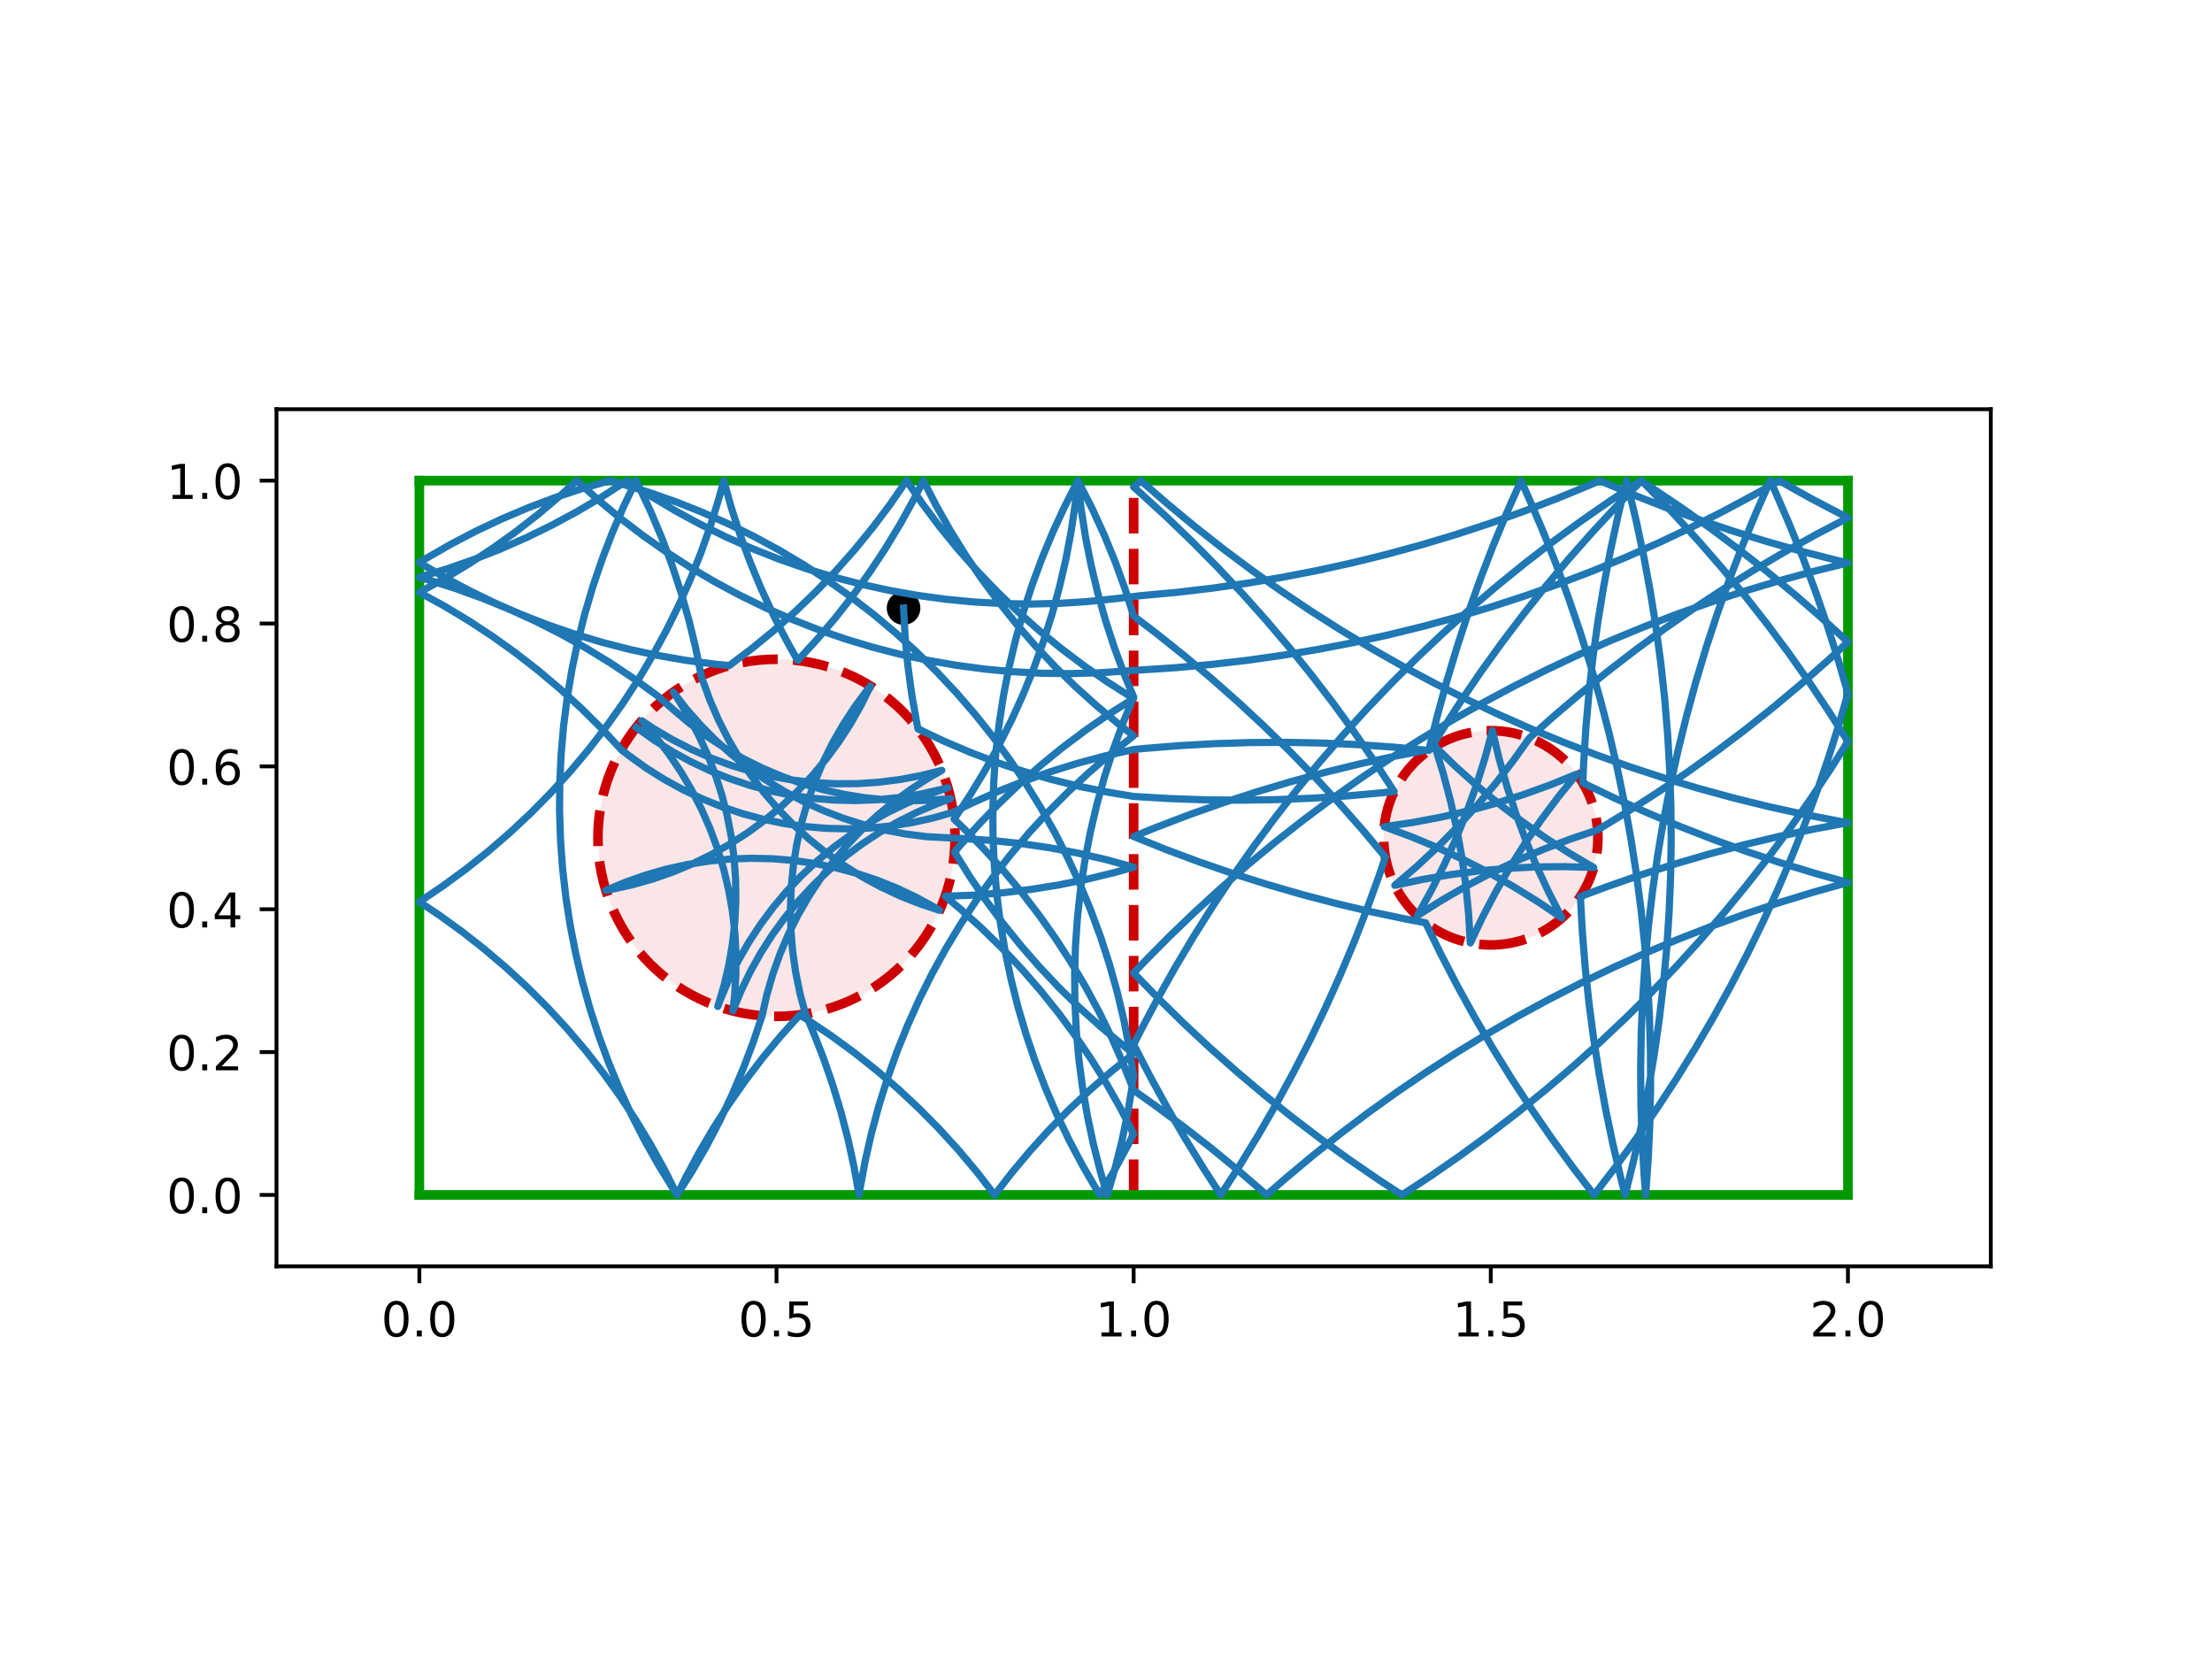 <?xml version="1.0" encoding="utf-8" standalone="no"?>
<!DOCTYPE svg PUBLIC "-//W3C//DTD SVG 1.1//EN"
  "http://www.w3.org/Graphics/SVG/1.1/DTD/svg11.dtd">
<!-- Created with matplotlib (https://matplotlib.org/) -->
<svg height="345.6pt" version="1.1" viewBox="0 0 460.8 345.6" width="460.8pt" xmlns="http://www.w3.org/2000/svg" xmlns:xlink="http://www.w3.org/1999/xlink">
 <defs>
  <style type="text/css">
*{stroke-linecap:butt;stroke-linejoin:round;}
  </style>
 </defs>
 <g id="figure_1">
  <g id="patch_1">
   <path d="M 0 345.6 
L 460.8 345.6 
L 460.8 0 
L 0 0 
z
" style="fill:#ffffff;"/>
  </g>
  <g id="axes_1">
   <g id="patch_2">
    <path d="M 57.6 263.808 
L 414.72 263.808 
L 414.72 85.248 
L 57.6 85.248 
z
" style="fill:#ffffff;"/>
   </g>
   <g id="PathCollection_1">
    <defs>
     <path d="M 0 3 
C 0.796 3 1.559 2.684 2.121 2.121 
C 2.684 1.559 3 0.796 3 0 
C 3 -0.796 2.684 -1.559 2.121 -2.121 
C 1.559 -2.684 0.796 -3 0 -3 
C -0.796 -3 -1.559 -2.684 -2.121 -2.121 
C -2.684 -1.559 -3 -0.796 -3 0 
C -3 0.796 -2.684 1.559 -2.121 2.121 
C -1.559 2.684 -0.796 3 0 3 
z
" id="m51840c5a65" style="stroke:#000000;"/>
    </defs>
    <g clip-path="url(#pd620dbf9ab)">
     <use style="stroke:#000000;" x="188.23" xlink:href="#m51840c5a65" y="126.674"/>
    </g>
   </g>
   <g id="patch_3">
    <path clip-path="url(#pd620dbf9ab)" d="M 161.76 211.728 
C 171.626 211.728 181.088 207.808 188.064 200.832 
C 195.04 193.856 198.96 184.394 198.96 174.528 
C 198.96 164.662 195.04 155.2 188.064 148.224 
C 181.088 141.248 171.626 137.328 161.76 137.328 
C 151.894 137.328 142.432 141.248 135.456 148.224 
C 128.48 155.2 124.56 164.662 124.56 174.528 
C 124.56 184.394 128.48 193.856 135.456 200.832 
C 142.432 207.808 151.894 211.728 161.76 211.728 
z
" style="fill:#cc0000;fill-opacity:0.1;stroke:#cc0000;stroke-dasharray:7.4,3.2;stroke-dashoffset:0;stroke-linejoin:miter;stroke-width:2;"/>
   </g>
   <g id="patch_4">
    <path clip-path="url(#pd620dbf9ab)" d="M 310.56 196.848 
C 316.479 196.848 322.157 194.496 326.343 190.311 
C 330.528 186.125 332.88 180.447 332.88 174.528 
C 332.88 168.609 330.528 162.931 326.343 158.745 
C 322.157 154.56 316.479 152.208 310.56 152.208 
C 304.641 152.208 298.963 154.56 294.777 158.745 
C 290.592 162.931 288.24 168.609 288.24 174.528 
C 288.24 180.447 290.592 186.125 294.777 190.311 
C 298.963 194.496 304.641 196.848 310.56 196.848 
z
" style="fill:#cc0000;fill-opacity:0.1;stroke:#cc0000;stroke-dasharray:7.4,3.2;stroke-dashoffset:0;stroke-linejoin:miter;stroke-width:2;"/>
   </g>
   <g id="matplotlib.axis_1">
    <g id="xtick_1">
     <g id="line2d_1">
      <defs>
       <path d="M 0 0 
L 0 3.5 
" id="m1e22c83bcd" style="stroke:#000000;stroke-width:0.8;"/>
      </defs>
      <g>
       <use style="stroke:#000000;stroke-width:0.8;" x="87.36" xlink:href="#m1e22c83bcd" y="263.808"/>
      </g>
     </g>
     <g id="text_1">
      <!-- 0.0 -->
      <defs>
       <path d="M 31.781 66.406 
Q 24.172 66.406 20.328 58.906 
Q 16.5 51.422 16.5 36.375 
Q 16.5 21.391 20.328 13.891 
Q 24.172 6.391 31.781 6.391 
Q 39.453 6.391 43.281 13.891 
Q 47.125 21.391 47.125 36.375 
Q 47.125 51.422 43.281 58.906 
Q 39.453 66.406 31.781 66.406 
z
M 31.781 74.219 
Q 44.047 74.219 50.516 64.516 
Q 56.984 54.828 56.984 36.375 
Q 56.984 17.969 50.516 8.266 
Q 44.047 -1.422 31.781 -1.422 
Q 19.531 -1.422 13.062 8.266 
Q 6.594 17.969 6.594 36.375 
Q 6.594 54.828 13.062 64.516 
Q 19.531 74.219 31.781 74.219 
z
" id="DejaVuSans-48"/>
       <path d="M 10.688 12.406 
L 21 12.406 
L 21 0 
L 10.688 0 
z
" id="DejaVuSans-46"/>
      </defs>
      <g transform="translate(79.408 278.406)scale(0.1 -0.1)">
       <use xlink:href="#DejaVuSans-48"/>
       <use x="63.623" xlink:href="#DejaVuSans-46"/>
       <use x="95.41" xlink:href="#DejaVuSans-48"/>
      </g>
     </g>
    </g>
    <g id="xtick_2">
     <g id="line2d_2">
      <g>
       <use style="stroke:#000000;stroke-width:0.8;" x="161.76" xlink:href="#m1e22c83bcd" y="263.808"/>
      </g>
     </g>
     <g id="text_2">
      <!-- 0.5 -->
      <defs>
       <path d="M 10.797 72.906 
L 49.516 72.906 
L 49.516 64.594 
L 19.828 64.594 
L 19.828 46.734 
Q 21.969 47.469 24.109 47.828 
Q 26.266 48.188 28.422 48.188 
Q 40.625 48.188 47.75 41.5 
Q 54.891 34.812 54.891 23.391 
Q 54.891 11.625 47.562 5.094 
Q 40.234 -1.422 26.906 -1.422 
Q 22.312 -1.422 17.547 -0.641 
Q 12.797 0.141 7.719 1.703 
L 7.719 11.625 
Q 12.109 9.234 16.797 8.062 
Q 21.484 6.891 26.703 6.891 
Q 35.156 6.891 40.078 11.328 
Q 45.016 15.766 45.016 23.391 
Q 45.016 31 40.078 35.438 
Q 35.156 39.891 26.703 39.891 
Q 22.75 39.891 18.812 39.016 
Q 14.891 38.141 10.797 36.281 
z
" id="DejaVuSans-53"/>
      </defs>
      <g transform="translate(153.808 278.406)scale(0.1 -0.1)">
       <use xlink:href="#DejaVuSans-48"/>
       <use x="63.623" xlink:href="#DejaVuSans-46"/>
       <use x="95.41" xlink:href="#DejaVuSans-53"/>
      </g>
     </g>
    </g>
    <g id="xtick_3">
     <g id="line2d_3">
      <g>
       <use style="stroke:#000000;stroke-width:0.8;" x="236.16" xlink:href="#m1e22c83bcd" y="263.808"/>
      </g>
     </g>
     <g id="text_3">
      <!-- 1.0 -->
      <defs>
       <path d="M 12.406 8.297 
L 28.516 8.297 
L 28.516 63.922 
L 10.984 60.406 
L 10.984 69.391 
L 28.422 72.906 
L 38.281 72.906 
L 38.281 8.297 
L 54.391 8.297 
L 54.391 0 
L 12.406 0 
z
" id="DejaVuSans-49"/>
      </defs>
      <g transform="translate(228.208 278.406)scale(0.1 -0.1)">
       <use xlink:href="#DejaVuSans-49"/>
       <use x="63.623" xlink:href="#DejaVuSans-46"/>
       <use x="95.41" xlink:href="#DejaVuSans-48"/>
      </g>
     </g>
    </g>
    <g id="xtick_4">
     <g id="line2d_4">
      <g>
       <use style="stroke:#000000;stroke-width:0.8;" x="310.56" xlink:href="#m1e22c83bcd" y="263.808"/>
      </g>
     </g>
     <g id="text_4">
      <!-- 1.5 -->
      <g transform="translate(302.608 278.406)scale(0.1 -0.1)">
       <use xlink:href="#DejaVuSans-49"/>
       <use x="63.623" xlink:href="#DejaVuSans-46"/>
       <use x="95.41" xlink:href="#DejaVuSans-53"/>
      </g>
     </g>
    </g>
    <g id="xtick_5">
     <g id="line2d_5">
      <g>
       <use style="stroke:#000000;stroke-width:0.8;" x="384.96" xlink:href="#m1e22c83bcd" y="263.808"/>
      </g>
     </g>
     <g id="text_5">
      <!-- 2.0 -->
      <defs>
       <path d="M 19.188 8.297 
L 53.609 8.297 
L 53.609 0 
L 7.328 0 
L 7.328 8.297 
Q 12.938 14.109 22.625 23.891 
Q 32.328 33.688 34.812 36.531 
Q 39.547 41.844 41.422 45.531 
Q 43.312 49.219 43.312 52.781 
Q 43.312 58.594 39.234 62.25 
Q 35.156 65.922 28.609 65.922 
Q 23.969 65.922 18.812 64.312 
Q 13.672 62.703 7.812 59.422 
L 7.812 69.391 
Q 13.766 71.781 18.938 73 
Q 24.125 74.219 28.422 74.219 
Q 39.75 74.219 46.484 68.547 
Q 53.219 62.891 53.219 53.422 
Q 53.219 48.922 51.531 44.891 
Q 49.859 40.875 45.406 35.406 
Q 44.188 33.984 37.641 27.219 
Q 31.109 20.453 19.188 8.297 
z
" id="DejaVuSans-50"/>
      </defs>
      <g transform="translate(377.008 278.406)scale(0.1 -0.1)">
       <use xlink:href="#DejaVuSans-50"/>
       <use x="63.623" xlink:href="#DejaVuSans-46"/>
       <use x="95.41" xlink:href="#DejaVuSans-48"/>
      </g>
     </g>
    </g>
   </g>
   <g id="matplotlib.axis_2">
    <g id="ytick_1">
     <g id="line2d_6">
      <defs>
       <path d="M 0 0 
L -3.5 0 
" id="m313b29ccea" style="stroke:#000000;stroke-width:0.8;"/>
      </defs>
      <g>
       <use style="stroke:#000000;stroke-width:0.8;" x="57.6" xlink:href="#m313b29ccea" y="248.928"/>
      </g>
     </g>
     <g id="text_6">
      <!-- 0.0 -->
      <g transform="translate(34.697 252.727)scale(0.1 -0.1)">
       <use xlink:href="#DejaVuSans-48"/>
       <use x="63.623" xlink:href="#DejaVuSans-46"/>
       <use x="95.41" xlink:href="#DejaVuSans-48"/>
      </g>
     </g>
    </g>
    <g id="ytick_2">
     <g id="line2d_7">
      <g>
       <use style="stroke:#000000;stroke-width:0.8;" x="57.6" xlink:href="#m313b29ccea" y="219.168"/>
      </g>
     </g>
     <g id="text_7">
      <!-- 0.2 -->
      <g transform="translate(34.697 222.967)scale(0.1 -0.1)">
       <use xlink:href="#DejaVuSans-48"/>
       <use x="63.623" xlink:href="#DejaVuSans-46"/>
       <use x="95.41" xlink:href="#DejaVuSans-50"/>
      </g>
     </g>
    </g>
    <g id="ytick_3">
     <g id="line2d_8">
      <g>
       <use style="stroke:#000000;stroke-width:0.8;" x="57.6" xlink:href="#m313b29ccea" y="189.408"/>
      </g>
     </g>
     <g id="text_8">
      <!-- 0.4 -->
      <defs>
       <path d="M 37.797 64.312 
L 12.891 25.391 
L 37.797 25.391 
z
M 35.203 72.906 
L 47.609 72.906 
L 47.609 25.391 
L 58.016 25.391 
L 58.016 17.188 
L 47.609 17.188 
L 47.609 0 
L 37.797 0 
L 37.797 17.188 
L 4.891 17.188 
L 4.891 26.703 
z
" id="DejaVuSans-52"/>
      </defs>
      <g transform="translate(34.697 193.207)scale(0.1 -0.1)">
       <use xlink:href="#DejaVuSans-48"/>
       <use x="63.623" xlink:href="#DejaVuSans-46"/>
       <use x="95.41" xlink:href="#DejaVuSans-52"/>
      </g>
     </g>
    </g>
    <g id="ytick_4">
     <g id="line2d_9">
      <g>
       <use style="stroke:#000000;stroke-width:0.8;" x="57.6" xlink:href="#m313b29ccea" y="159.648"/>
      </g>
     </g>
     <g id="text_9">
      <!-- 0.6 -->
      <defs>
       <path d="M 33.016 40.375 
Q 26.375 40.375 22.484 35.828 
Q 18.609 31.297 18.609 23.391 
Q 18.609 15.531 22.484 10.953 
Q 26.375 6.391 33.016 6.391 
Q 39.656 6.391 43.531 10.953 
Q 47.406 15.531 47.406 23.391 
Q 47.406 31.297 43.531 35.828 
Q 39.656 40.375 33.016 40.375 
z
M 52.594 71.297 
L 52.594 62.312 
Q 48.875 64.062 45.094 64.984 
Q 41.312 65.922 37.594 65.922 
Q 27.828 65.922 22.672 59.328 
Q 17.531 52.734 16.797 39.406 
Q 19.672 43.656 24.016 45.922 
Q 28.375 48.188 33.594 48.188 
Q 44.578 48.188 50.953 41.516 
Q 57.328 34.859 57.328 23.391 
Q 57.328 12.156 50.688 5.359 
Q 44.047 -1.422 33.016 -1.422 
Q 20.359 -1.422 13.672 8.266 
Q 6.984 17.969 6.984 36.375 
Q 6.984 53.656 15.188 63.938 
Q 23.391 74.219 37.203 74.219 
Q 40.922 74.219 44.703 73.484 
Q 48.484 72.75 52.594 71.297 
z
" id="DejaVuSans-54"/>
      </defs>
      <g transform="translate(34.697 163.447)scale(0.1 -0.1)">
       <use xlink:href="#DejaVuSans-48"/>
       <use x="63.623" xlink:href="#DejaVuSans-46"/>
       <use x="95.41" xlink:href="#DejaVuSans-54"/>
      </g>
     </g>
    </g>
    <g id="ytick_5">
     <g id="line2d_10">
      <g>
       <use style="stroke:#000000;stroke-width:0.8;" x="57.6" xlink:href="#m313b29ccea" y="129.888"/>
      </g>
     </g>
     <g id="text_10">
      <!-- 0.8 -->
      <defs>
       <path d="M 31.781 34.625 
Q 24.75 34.625 20.719 30.859 
Q 16.703 27.094 16.703 20.516 
Q 16.703 13.922 20.719 10.156 
Q 24.75 6.391 31.781 6.391 
Q 38.812 6.391 42.859 10.172 
Q 46.922 13.969 46.922 20.516 
Q 46.922 27.094 42.891 30.859 
Q 38.875 34.625 31.781 34.625 
z
M 21.922 38.812 
Q 15.578 40.375 12.031 44.719 
Q 8.5 49.078 8.5 55.328 
Q 8.5 64.062 14.719 69.141 
Q 20.953 74.219 31.781 74.219 
Q 42.672 74.219 48.875 69.141 
Q 55.078 64.062 55.078 55.328 
Q 55.078 49.078 51.531 44.719 
Q 48 40.375 41.703 38.812 
Q 48.828 37.156 52.797 32.312 
Q 56.781 27.484 56.781 20.516 
Q 56.781 9.906 50.312 4.234 
Q 43.844 -1.422 31.781 -1.422 
Q 19.734 -1.422 13.25 4.234 
Q 6.781 9.906 6.781 20.516 
Q 6.781 27.484 10.781 32.312 
Q 14.797 37.156 21.922 38.812 
z
M 18.312 54.391 
Q 18.312 48.734 21.844 45.562 
Q 25.391 42.391 31.781 42.391 
Q 38.141 42.391 41.719 45.562 
Q 45.312 48.734 45.312 54.391 
Q 45.312 60.062 41.719 63.234 
Q 38.141 66.406 31.781 66.406 
Q 25.391 66.406 21.844 63.234 
Q 18.312 60.062 18.312 54.391 
z
" id="DejaVuSans-56"/>
      </defs>
      <g transform="translate(34.697 133.687)scale(0.1 -0.1)">
       <use xlink:href="#DejaVuSans-48"/>
       <use x="63.623" xlink:href="#DejaVuSans-46"/>
       <use x="95.41" xlink:href="#DejaVuSans-56"/>
      </g>
     </g>
    </g>
    <g id="ytick_6">
     <g id="line2d_11">
      <g>
       <use style="stroke:#000000;stroke-width:0.8;" x="57.6" xlink:href="#m313b29ccea" y="100.128"/>
      </g>
     </g>
     <g id="text_11">
      <!-- 1.0 -->
      <g transform="translate(34.697 103.927)scale(0.1 -0.1)">
       <use xlink:href="#DejaVuSans-49"/>
       <use x="63.623" xlink:href="#DejaVuSans-46"/>
       <use x="95.41" xlink:href="#DejaVuSans-48"/>
      </g>
     </g>
    </g>
   </g>
   <g id="line2d_12">
    <path clip-path="url(#pd620dbf9ab)" d="M 236.16 248.928 
L 236.16 100.128 
" style="fill:none;stroke:#cc0000;stroke-dasharray:7.4,3.2;stroke-dashoffset:0;stroke-width:2;"/>
   </g>
   <g id="line2d_13">
    <path clip-path="url(#pd620dbf9ab)" d="M 87.36 248.928 
L 384.96 248.928 
" style="fill:none;stroke:#009900;stroke-linecap:square;stroke-width:2;"/>
   </g>
   <g id="line2d_14">
    <path clip-path="url(#pd620dbf9ab)" d="M 384.96 248.928 
L 384.96 100.128 
" style="fill:none;stroke:#009900;stroke-linecap:square;stroke-width:2;"/>
   </g>
   <g id="line2d_15">
    <path clip-path="url(#pd620dbf9ab)" d="M 384.96 100.128 
L 87.36 100.128 
" style="fill:none;stroke:#009900;stroke-linecap:square;stroke-width:2;"/>
   </g>
   <g id="line2d_16">
    <path clip-path="url(#pd620dbf9ab)" d="M 87.36 100.128 
L 87.36 248.928 
" style="fill:none;stroke:#009900;stroke-linecap:square;stroke-width:2;"/>
   </g>
   <g id="line2d_17">
    <path clip-path="url(#pd620dbf9ab)" d="M 188.23 126.674 
L 188.549 132.618 
L 189.106 138.543 
L 189.899 144.442 
L 190.927 150.304 
L 191.235 151.833 
L 196.613 154.381 
L 202.089 156.713 
L 207.654 158.824 
L 213.298 160.71 
L 219.014 162.37 
L 224.791 163.799 
L 230.621 164.996 
L 236.16 165.911 
L 243.586 166.357 
L 251.022 166.616 
L 258.461 166.69 
L 265.9 166.578 
L 273.334 166.28 
L 280.758 165.796 
L 288.168 165.126 
L 290.431 164.885 
L 286.357 158.659 
L 282.128 152.538 
L 277.748 146.525 
L 273.219 140.622 
L 268.543 134.835 
L 263.725 129.166 
L 258.766 123.62 
L 253.67 118.199 
L 248.44 112.908 
L 243.08 107.749 
L 237.592 102.725 
L 236.16 101.455 
L 237.655 100.128 
L 243.266 105.014 
L 248.996 109.759 
L 254.843 114.359 
L 260.804 118.811 
L 266.874 123.113 
L 273.049 127.262 
L 279.327 131.255 
L 285.702 135.09 
L 292.171 138.765 
L 298.73 142.276 
L 305.375 145.623 
L 312.101 148.802 
L 318.904 151.813 
L 325.781 154.652 
L 332.727 157.318 
L 339.737 159.81 
L 346.807 162.126 
L 353.933 164.265 
L 361.11 166.225 
L 368.334 168.004 
L 375.6 169.603 
L 382.903 171.019 
L 384.96 171.384 
L 377.647 172.749 
L 370.369 174.297 
L 363.133 176.026 
L 355.943 177.935 
L 348.802 180.024 
L 341.716 182.29 
L 334.688 184.733 
L 329.223 186.77 
L 329.636 194.199 
L 330.235 201.614 
L 331.019 209.013 
L 331.987 216.389 
L 333.14 223.739 
L 334.476 231.058 
L 335.994 238.341 
L 337.694 245.584 
L 338.544 248.928 
L 340.328 241.705 
L 341.931 234.44 
L 343.351 227.137 
L 344.589 219.801 
L 345.643 212.436 
L 346.512 205.048 
L 347.197 197.639 
L 347.696 190.216 
L 348.009 182.783 
L 348.137 175.344 
L 348.079 167.905 
L 347.834 160.469 
L 347.404 153.042 
L 346.788 145.627 
L 345.987 138.231 
L 345.002 130.856 
L 343.832 123.509 
L 342.479 116.193 
L 340.944 108.914 
L 339.227 101.675 
L 338.835 100.128 
L 337.08 107.358 
L 335.505 114.629 
L 334.113 121.937 
L 332.904 129.278 
L 331.879 136.647 
L 331.039 144.039 
L 330.383 151.45 
L 329.913 158.875 
L 329.729 163.094 
L 336.441 166.304 
L 343.23 169.346 
L 350.094 172.216 
L 357.027 174.915 
L 364.026 177.439 
L 371.085 179.787 
L 378.201 181.958 
L 384.96 183.842 
L 377.795 185.845 
L 370.682 188.026 
L 363.626 190.384 
L 356.631 192.918 
L 349.701 195.626 
L 342.842 198.507 
L 336.056 201.558 
L 329.349 204.777 
L 322.725 208.163 
L 316.187 211.714 
L 309.74 215.427 
L 303.388 219.301 
L 297.135 223.331 
L 290.984 227.517 
L 284.94 231.855 
L 279.006 236.343 
L 273.187 240.978 
L 267.485 245.757 
L 263.856 248.928 
L 258.232 244.057 
L 252.488 239.329 
L 246.628 234.745 
L 240.655 230.31 
L 236.16 227.121 
L 233.978 221.584 
L 231.577 216.139 
L 228.959 210.793 
L 226.13 205.557 
L 223.094 200.438 
L 219.856 195.445 
L 216.42 190.585 
L 212.793 185.866 
L 208.98 181.296 
L 204.988 176.883 
L 200.822 172.632 
L 198.757 170.646 
L 202.046 165.686 
L 205.134 160.598 
L 208.016 155.391 
L 210.688 150.073 
L 213.144 144.652 
L 215.383 139.137 
L 217.398 133.537 
L 219.188 127.861 
L 220.75 122.118 
L 222.081 116.317 
L 223.179 110.468 
L 224.042 104.579 
L 224.536 100.128 
L 225.221 106.04 
L 226.142 111.92 
L 227.298 117.758 
L 228.686 123.546 
L 230.305 129.273 
L 232.151 134.931 
L 234.222 140.511 
L 236.16 145.193 
L 233.9 150.699 
L 231.862 156.29 
L 230.05 161.959 
L 228.465 167.696 
L 227.111 173.492 
L 225.99 179.337 
L 225.104 185.222 
L 224.454 191.138 
L 224.041 197.075 
L 223.865 203.024 
L 223.928 208.976 
L 224.229 214.92 
L 224.767 220.847 
L 225.541 226.748 
L 226.551 232.613 
L 227.795 238.433 
L 229.27 244.199 
L 230.667 248.928 
L 232.332 243.214 
L 233.768 237.438 
L 234.972 231.61 
L 235.942 225.738 
L 236.16 224.169 
L 235.253 218.287 
L 234.111 212.446 
L 232.737 206.655 
L 231.132 200.924 
L 229.299 195.261 
L 227.242 189.677 
L 224.962 184.179 
L 222.465 178.777 
L 219.754 173.479 
L 216.833 168.293 
L 213.706 163.229 
L 210.38 158.293 
L 206.859 153.495 
L 203.15 148.841 
L 199.257 144.339 
L 195.187 139.997 
L 190.946 135.821 
L 186.542 131.817 
L 181.982 127.993 
L 177.272 124.355 
L 172.42 120.907 
L 167.435 117.657 
L 162.323 114.608 
L 157.094 111.766 
L 151.755 109.136 
L 146.315 106.721 
L 140.783 104.526 
L 135.168 102.554 
L 129.479 100.808 
L 127.015 100.128 
L 121.297 101.776 
L 115.648 103.652 
L 110.079 105.752 
L 104.599 108.073 
L 99.216 110.611 
L 93.939 113.363 
L 88.775 116.323 
L 87.36 117.183 
L 92.49 120.201 
L 97.736 123.011 
L 103.091 125.609 
L 108.545 127.991 
L 114.09 130.153 
L 119.717 132.091 
L 125.417 133.803 
L 131.181 135.286 
L 137 136.536 
L 142.864 137.554 
L 148.764 138.335 
L 151.913 138.655 
L 156.665 135.071 
L 161.269 131.3 
L 165.719 127.348 
L 170.008 123.221 
L 174.127 118.925 
L 178.072 114.469 
L 181.836 109.858 
L 185.412 105.101 
L 188.845 100.128 
L 192.225 105.027 
L 195.798 109.786 
L 199.558 114.399 
L 203.5 118.858 
L 207.618 123.156 
L 211.903 127.286 
L 216.351 131.241 
L 220.953 135.014 
L 225.702 138.601 
L 230.591 141.995 
L 235.612 145.191 
L 236.16 145.523 
L 231.126 148.697 
L 226.222 152.07 
L 221.457 155.637 
L 216.839 159.391 
L 212.375 163.327 
L 208.071 167.438 
L 203.935 171.718 
L 199.974 176.16 
L 198.841 177.498 
L 201.986 182.551 
L 205.329 187.475 
L 208.867 192.261 
L 212.594 196.901 
L 216.503 201.389 
L 220.589 205.717 
L 224.844 209.878 
L 229.263 213.865 
L 233.837 217.673 
L 236.16 219.492 
L 231.511 223.208 
L 227.015 227.107 
L 222.678 231.183 
L 218.507 235.429 
L 214.51 239.838 
L 210.692 244.404 
L 207.2 248.928 
L 203.561 244.219 
L 199.735 239.66 
L 195.731 235.257 
L 191.554 231.017 
L 187.21 226.948 
L 182.707 223.056 
L 178.053 219.348 
L 173.253 215.828 
L 168.317 212.503 
L 166.599 211.412 
L 162.627 215.844 
L 158.835 220.431 
L 155.229 225.166 
L 151.815 230.041 
L 148.6 235.049 
L 145.587 240.182 
L 142.782 245.431 
L 141.059 248.928 
L 138.393 243.607 
L 135.515 238.397 
L 132.432 233.307 
L 129.147 228.344 
L 125.667 223.516 
L 121.996 218.831 
L 118.141 214.297 
L 114.108 209.92 
L 109.903 205.708 
L 105.533 201.668 
L 101.004 197.806 
L 96.325 194.128 
L 91.503 190.64 
L 87.36 187.869 
L 92.296 184.545 
L 97.096 181.025 
L 101.751 177.317 
L 106.254 173.425 
L 110.598 169.357 
L 114.775 165.118 
L 118.78 160.715 
L 122.606 156.156 
L 126.246 151.447 
L 129.695 146.597 
L 132.947 141.612 
L 135.997 136.502 
L 138.841 131.273 
L 141.473 125.935 
L 143.889 120.496 
L 146.086 114.965 
L 148.06 109.35 
L 149.808 103.661 
L 150.77 100.128 
L 152.378 105.858 
L 154.213 111.52 
L 156.273 117.104 
L 158.555 122.6 
L 161.055 128.001 
L 163.769 133.298 
L 166.17 137.59 
L 170.202 133.212 
L 174.055 128.676 
L 177.724 123.99 
L 181.202 119.161 
L 184.485 114.196 
L 187.566 109.104 
L 190.441 103.893 
L 192.354 100.128 
L 195.08 105.418 
L 198.016 110.596 
L 201.156 115.651 
L 204.496 120.577 
L 208.031 125.366 
L 211.754 130.009 
L 215.659 134.5 
L 219.741 138.831 
L 223.993 142.996 
L 228.409 146.986 
L 232.98 150.798 
L 236.16 153.273 
L 231.487 156.959 
L 226.966 160.829 
L 222.602 164.877 
L 218.404 169.096 
L 214.379 173.479 
L 210.531 178.02 
L 206.868 182.711 
L 203.396 187.545 
L 200.12 192.513 
L 197.045 197.609 
L 194.177 202.824 
L 191.519 208.149 
L 189.077 213.577 
L 186.853 219.097 
L 184.852 224.702 
L 183.077 230.383 
L 181.53 236.13 
L 180.214 241.934 
L 179.132 247.787 
L 178.949 248.928 
L 177.912 243.067 
L 176.641 237.253 
L 175.139 231.494 
L 173.408 225.8 
L 171.45 220.179 
L 169.27 214.642 
L 167.798 211.235 
L 166.644 206.923 
L 165.751 202.55 
L 165.121 198.131 
L 164.757 193.683 
L 164.661 189.221 
L 164.833 184.761 
L 165.271 180.319 
L 165.975 175.911 
L 166.943 171.554 
L 168.169 167.263 
L 169.651 163.053 
L 171.383 158.939 
L 173.358 154.936 
L 175.57 151.06 
L 178.01 147.322 
L 180.67 143.738 
L 181.342 142.899 
L 179.377 146.907 
L 177.176 150.789 
L 174.745 154.533 
L 172.095 158.124 
L 169.234 161.55 
L 166.172 164.798 
L 162.921 167.856 
L 159.493 170.714 
L 155.9 173.361 
L 152.154 175.789 
L 148.269 177.987 
L 144.26 179.948 
L 140.14 181.665 
L 135.925 183.132 
L 131.629 184.344 
L 127.269 185.296 
L 126.211 185.486 
L 130.326 183.758 
L 134.537 182.28 
L 138.83 181.057 
L 143.188 180.094 
L 147.596 179.394 
L 152.038 178.959 
L 156.498 178.792 
L 160.961 178.892 
L 165.409 179.26 
L 169.827 179.894 
L 174.199 180.791 
L 178.51 181.949 
L 182.743 183.364 
L 186.884 185.029 
L 190.917 186.941 
L 194.829 189.09 
L 195.751 189.642 
L 191.514 188.239 
L 187.369 186.584 
L 183.331 184.683 
L 179.413 182.544 
L 175.632 180.173 
L 171.999 177.58 
L 168.528 174.774 
L 165.231 171.765 
L 162.121 168.564 
L 159.209 165.182 
L 156.505 161.631 
L 154.018 157.924 
L 151.758 154.075 
L 149.733 150.098 
L 147.95 146.006 
L 146.416 141.815 
L 146.084 140.792 
L 144.914 134.957 
L 143.511 129.173 
L 141.878 123.45 
L 140.018 117.796 
L 137.932 112.222 
L 135.626 106.735 
L 133.102 101.345 
L 132.495 100.128 
L 129.922 105.495 
L 127.566 110.96 
L 125.43 116.515 
L 123.518 122.151 
L 121.832 127.859 
L 120.377 133.63 
L 119.153 139.454 
L 118.163 145.323 
L 117.409 151.227 
L 116.891 157.156 
L 116.611 163.101 
L 116.569 169.052 
L 116.765 175.001 
L 117.198 180.936 
L 117.869 186.85 
L 118.776 192.732 
L 119.917 198.573 
L 121.29 204.364 
L 122.895 210.096 
L 124.727 215.758 
L 126.784 221.343 
L 129.063 226.841 
L 131.559 232.244 
L 134.27 237.542 
L 137.191 242.728 
L 140.316 247.793 
L 141.056 248.928 
L 144.228 243.892 
L 147.195 238.733 
L 149.954 233.459 
L 152.5 228.08 
L 154.829 222.603 
L 156.937 217.037 
L 158.753 211.606 
L 159.737 207.253 
L 160.98 202.966 
L 162.478 198.761 
L 164.225 194.654 
L 166.216 190.659 
L 168.442 186.791 
L 170.896 183.063 
L 173.57 179.489 
L 176.453 176.082 
L 179.535 172.853 
L 182.805 169.816 
L 186.251 166.979 
L 189.861 164.355 
L 193.623 161.952 
L 196.205 160.478 
L 191.876 161.565 
L 187.489 162.39 
L 183.061 162.951 
L 178.608 163.245 
L 174.145 163.272 
L 169.688 163.031 
L 165.253 162.523 
L 160.857 161.75 
L 156.516 160.715 
L 152.244 159.422 
L 148.057 157.875 
L 143.971 156.079 
L 140 154.042 
L 136.158 151.77 
L 133.678 150.131 
L 136.601 153.503 
L 139.317 157.045 
L 141.816 160.743 
L 144.088 164.585 
L 146.126 168.556 
L 147.923 172.642 
L 149.471 176.828 
L 150.765 181.1 
L 151.801 185.441 
L 152.574 189.837 
L 153.083 194.271 
L 153.324 198.728 
L 153.298 203.191 
L 153.005 207.645 
L 152.661 210.598 
L 154.352 206.467 
L 156.287 202.445 
L 158.459 198.546 
L 160.862 194.785 
L 163.486 191.174 
L 166.321 187.727 
L 169.359 184.457 
L 172.586 181.374 
L 175.993 178.491 
L 179.567 175.817 
L 183.294 173.362 
L 187.162 171.135 
L 191.157 169.144 
L 195.264 167.396 
L 198.054 166.37 
L 193.605 166.725 
L 189.143 166.814 
L 184.683 166.634 
L 180.242 166.188 
L 175.836 165.476 
L 171.48 164.501 
L 167.191 163.267 
L 162.984 161.777 
L 158.873 160.038 
L 154.874 158.056 
L 151.001 155.837 
L 147.268 153.391 
L 143.689 150.724 
L 140.276 147.848 
L 136.919 144.916 
L 132.106 141.415 
L 127.157 138.11 
L 122.08 135.005 
L 116.882 132.105 
L 111.573 129.416 
L 106.16 126.941 
L 100.653 124.685 
L 95.06 122.65 
L 89.39 120.841 
L 87.36 120.254 
L 93.055 118.525 
L 98.677 116.571 
L 104.215 114.393 
L 109.663 111.995 
L 115.01 109.381 
L 120.248 106.556 
L 125.369 103.523 
L 130.601 100.128 
L 135.591 103.373 
L 140.706 106.415 
L 145.939 109.25 
L 151.281 111.874 
L 156.723 114.283 
L 162.258 116.471 
L 167.875 118.437 
L 173.567 120.176 
L 179.324 121.686 
L 185.136 122.965 
L 190.996 124.011 
L 196.892 124.821 
L 202.816 125.395 
L 208.758 125.731 
L 214.708 125.83 
L 220.658 125.691 
L 226.598 125.313 
L 232.518 124.699 
L 237.644 124.088 
L 245.052 123.407 
L 252.442 122.542 
L 259.807 121.492 
L 267.144 120.259 
L 274.448 118.842 
L 281.714 117.244 
L 288.937 115.464 
L 296.114 113.504 
L 303.24 111.366 
L 310.31 109.05 
L 317.32 106.558 
L 324.266 103.891 
L 331.143 101.052 
L 333.28 100.128 
L 340.134 103.021 
L 347.058 105.742 
L 354.049 108.289 
L 361.101 110.66 
L 368.209 112.854 
L 375.371 114.87 
L 382.581 116.706 
L 384.96 117.27 
L 377.736 119.047 
L 370.558 121.004 
L 363.431 123.14 
L 356.36 125.453 
L 349.349 127.943 
L 342.402 130.606 
L 335.525 133.443 
L 328.72 136.451 
L 321.992 139.627 
L 315.346 142.971 
L 308.786 146.48 
L 302.316 150.152 
L 295.939 153.985 
L 289.66 157.976 
L 283.483 162.122 
L 277.411 166.422 
L 271.449 170.872 
L 265.6 175.469 
L 259.868 180.212 
L 254.255 185.096 
L 248.767 190.119 
L 243.406 195.278 
L 238.176 200.569 
L 236.16 202.68 
L 241.338 208.022 
L 246.648 213.233 
L 252.087 218.31 
L 257.651 223.249 
L 263.336 228.048 
L 269.14 232.702 
L 275.058 237.211 
L 281.087 241.57 
L 287.224 245.776 
L 292.046 248.928 
L 298.263 244.841 
L 304.375 240.599 
L 310.38 236.206 
L 316.273 231.665 
L 322.05 226.977 
L 327.708 222.147 
L 333.244 217.177 
L 338.654 212.069 
L 343.935 206.829 
L 349.083 201.457 
L 354.095 195.959 
L 358.968 190.337 
L 363.699 184.596 
L 368.285 178.737 
L 372.723 172.766 
L 377.01 166.686 
L 381.144 160.5 
L 384.96 154.477 
L 380.975 148.195 
L 376.835 142.013 
L 372.541 135.938 
L 368.097 129.971 
L 363.505 124.118 
L 358.768 118.381 
L 353.889 112.764 
L 348.871 107.271 
L 343.718 101.905 
L 341.953 100.128 
L 336.754 105.45 
L 331.69 110.901 
L 326.764 116.476 
L 321.979 122.173 
L 317.338 127.988 
L 312.844 133.917 
L 308.499 139.956 
L 304.307 146.102 
L 300.269 152.351 
L 297.94 156.118 
L 290.634 157.522 
L 283.365 159.107 
L 276.138 160.874 
L 268.958 162.821 
L 261.828 164.947 
L 254.754 167.25 
L 247.739 169.73 
L 240.789 172.384 
L 236.16 174.264 
L 243.065 177.034 
L 250.037 179.631 
L 257.071 182.053 
L 264.164 184.298 
L 271.311 186.365 
L 278.507 188.253 
L 285.748 189.961 
L 293.03 191.487 
L 296.97 192.234 
L 300.237 198.918 
L 303.67 205.518 
L 307.267 212.031 
L 311.025 218.451 
L 314.943 224.776 
L 319.018 231.001 
L 323.247 237.121 
L 327.628 243.135 
L 332.072 248.928 
L 336.599 243.024 
L 340.978 237.009 
L 345.204 230.886 
L 349.276 224.659 
L 353.191 218.333 
L 356.946 211.911 
L 360.54 205.396 
L 363.97 198.794 
L 367.234 192.109 
L 370.33 185.344 
L 373.255 178.503 
L 376.009 171.592 
L 378.589 164.614 
L 380.994 157.573 
L 383.222 150.475 
L 384.96 144.457 
L 382.882 137.313 
L 380.626 130.224 
L 378.193 123.193 
L 375.585 116.225 
L 372.804 109.325 
L 369.852 102.496 
L 368.78 100.128 
L 365.768 106.931 
L 362.927 113.807 
L 360.258 120.752 
L 357.764 127.761 
L 355.446 134.83 
L 353.306 141.956 
L 351.344 149.132 
L 349.562 156.355 
L 347.962 163.621 
L 346.543 170.924 
L 345.308 178.261 
L 344.256 185.626 
L 343.389 193.015 
L 342.706 200.423 
L 342.21 207.847 
L 341.898 215.28 
L 341.773 222.719 
L 341.834 230.158 
L 342.081 237.594 
L 342.513 245.021 
L 342.815 248.928 
L 343.346 241.507 
L 343.69 234.075 
L 343.849 226.637 
L 343.822 219.197 
L 343.608 211.761 
L 343.209 204.332 
L 342.624 196.915 
L 341.855 189.515 
L 340.9 182.137 
L 339.761 174.784 
L 338.439 167.463 
L 336.934 160.177 
L 335.248 152.931 
L 333.38 145.729 
L 331.334 138.576 
L 329.109 131.477 
L 326.708 124.435 
L 324.131 117.456 
L 321.381 110.543 
L 318.458 103.702 
L 316.851 100.128 
L 313.839 106.931 
L 310.997 113.807 
L 308.329 120.752 
L 305.835 127.761 
L 303.517 134.83 
L 301.376 141.956 
L 299.415 149.132 
L 297.639 156.328 
L 290.233 155.629 
L 282.81 155.115 
L 275.378 154.786 
L 267.939 154.644 
L 260.5 154.687 
L 253.064 154.917 
L 245.635 155.332 
L 238.22 155.933 
L 236.16 156.133 
L 230.353 157.435 
L 224.602 158.969 
L 218.917 160.731 
L 213.308 162.719 
L 207.782 164.93 
L 202.349 167.36 
L 198.577 169.204 
L 194.283 170.421 
L 189.924 171.379 
L 185.515 172.073 
L 181.072 172.502 
L 176.611 172.664 
L 172.149 172.558 
L 167.702 172.184 
L 163.284 171.544 
L 158.913 170.641 
L 154.605 169.477 
L 150.373 168.057 
L 146.234 166.386 
L 142.203 164.47 
L 138.295 162.315 
L 134.522 159.93 
L 130.899 157.323 
L 129.414 156.155 
L 125.362 151.796 
L 121.138 147.603 
L 116.75 143.582 
L 112.205 139.739 
L 107.51 136.082 
L 102.672 132.615 
L 97.7 129.345 
L 92.6 126.276 
L 87.36 123.401 
L 92.578 120.539 
L 97.678 117.471 
L 102.651 114.201 
L 107.489 110.735 
L 112.185 107.079 
L 116.731 103.237 
L 120.156 100.128 
L 124.58 104.109 
L 129.16 107.91 
L 133.888 111.524 
L 138.757 114.947 
L 143.759 118.172 
L 148.886 121.195 
L 154.129 124.01 
L 159.481 126.613 
L 164.933 129.001 
L 170.476 131.168 
L 176.102 133.112 
L 181.8 134.829 
L 187.563 136.317 
L 193.38 137.573 
L 199.243 138.596 
L 205.142 139.384 
L 211.068 139.935 
L 217.012 140.248 
L 222.963 140.324 
L 228.912 140.162 
L 234.85 139.761 
L 237.646 139.566 
L 245.07 139.078 
L 252.479 138.405 
L 259.869 137.548 
L 267.236 136.505 
L 274.574 135.279 
L 281.879 133.87 
L 289.147 132.278 
L 296.372 130.506 
L 303.551 128.553 
L 310.679 126.422 
L 317.752 124.113 
L 324.764 121.628 
L 331.712 118.968 
L 338.592 116.136 
L 345.398 113.132 
L 352.128 109.96 
L 358.776 106.62 
L 365.338 103.115 
L 370.637 100.128 
L 377.126 103.766 
L 384.96 107.881 
L 378.365 111.325 
L 371.859 114.933 
L 365.444 118.702 
L 359.126 122.63 
L 352.908 126.715 
L 346.794 130.955 
L 340.788 135.345 
L 334.894 139.885 
L 329.115 144.57 
L 323.455 149.399 
L 318.627 153.717 
L 315.168 158.56 
L 311.519 163.262 
L 307.685 167.814 
L 303.672 172.209 
L 299.486 176.44 
L 295.135 180.5 
L 290.56 184.436 
L 296.381 183.197 
L 302.247 182.192 
L 308.149 181.422 
L 314.076 180.889 
L 320.021 180.593 
L 325.972 180.535 
L 332.004 180.719 
L 326.873 177.704 
L 321.867 174.486 
L 316.993 171.07 
L 312.26 167.462 
L 307.674 163.667 
L 303.245 159.692 
L 298.919 155.484 
L 300.669 161.173 
L 302.19 166.927 
L 303.479 172.737 
L 304.536 178.594 
L 305.357 184.489 
L 305.942 190.411 
L 306.293 196.436 
L 308.842 191.058 
L 311.604 185.786 
L 314.575 180.629 
L 317.749 175.595 
L 321.123 170.692 
L 324.689 165.927 
L 328.498 161.246 
L 322.987 163.493 
L 317.39 165.517 
L 311.717 167.317 
L 305.976 168.888 
L 300.178 170.228 
L 294.33 171.335 
L 288.36 172.218 
L 293.943 174.281 
L 299.438 176.565 
L 304.838 179.067 
L 310.134 181.783 
L 315.317 184.709 
L 320.379 187.84 
L 325.379 191.219 
L 322.653 185.928 
L 320.14 180.533 
L 317.845 175.041 
L 315.772 169.463 
L 313.923 163.805 
L 312.303 158.079 
L 310.894 152.211 
L 309.334 157.954 
L 307.546 163.631 
L 305.532 169.231 
L 303.295 174.746 
L 300.84 180.168 
L 298.17 185.487 
L 295.248 190.767 
L 300.276 187.583 
L 305.427 184.603 
L 310.694 181.83 
L 316.067 179.271 
L 321.538 176.928 
L 327.099 174.807 
L 332.819 172.884 
L 339.175 169.016 
L 345.431 164.99 
L 351.585 160.81 
L 357.633 156.477 
L 363.571 151.994 
L 369.394 147.364 
L 375.1 142.589 
L 380.685 137.674 
L 384.96 133.739 
L 379.472 128.716 
L 373.86 123.831 
L 368.128 119.089 
L 362.28 114.49 
L 356.318 110.04 
L 350.246 105.74 
L 344.07 101.593 
L 341.805 100.128 
L 335.591 104.219 
L 329.48 108.464 
L 323.478 112.86 
L 317.588 117.405 
L 311.813 122.095 
L 306.158 126.929 
L 300.625 131.902 
L 295.217 137.012 
L 289.94 142.256 
L 284.795 147.63 
L 279.786 153.131 
L 274.916 158.756 
L 270.188 164.5 
L 265.606 170.361 
L 261.171 176.335 
L 256.887 182.417 
L 252.756 188.605 
L 248.781 194.894 
L 244.965 201.28 
L 241.31 207.76 
L 237.817 214.33 
L 236.16 217.593 
L 239.571 224.204 
L 243.147 230.729 
L 246.884 237.161 
L 250.781 243.499 
L 254.297 248.928 
L 258.331 242.677 
L 262.207 236.327 
L 265.924 229.881 
L 269.478 223.346 
L 272.868 216.723 
L 276.091 210.017 
L 279.145 203.233 
L 282.029 196.375 
L 284.74 189.447 
L 287.278 182.453 
L 288.607 178.557 
L 283.83 172.853 
L 278.911 167.271 
L 273.855 161.813 
L 268.664 156.484 
L 263.342 151.285 
L 257.891 146.222 
L 252.315 141.296 
L 246.618 136.512 
L 240.803 131.871 
L 236.16 128.332 
L 234.356 122.66 
L 232.327 117.065 
L 230.076 111.555 
L 227.607 106.14 
L 224.923 100.828 
L 224.548 100.128 
L 221.836 105.426 
L 219.338 110.827 
L 217.057 116.325 
L 214.998 121.909 
L 213.164 127.571 
L 211.559 133.302 
L 210.183 139.092 
L 209.04 144.933 
L 208.132 150.815 
L 207.459 156.728 
L 207.024 162.664 
L 206.826 168.612 
L 206.867 174.564 
L 207.145 180.509 
L 207.661 186.438 
L 208.413 192.342 
L 209.401 198.211 
L 210.623 204.036 
L 212.077 209.807 
L 213.761 215.516 
L 215.671 221.152 
L 217.805 226.708 
L 220.16 232.174 
L 222.732 237.541 
L 225.516 242.802 
L 228.508 247.947 
L 229.111 248.928 
L 232.142 243.807 
L 234.967 238.568 
L 236.16 236.194 
L 233.429 230.906 
L 230.489 225.731 
L 227.345 220.678 
L 224.001 215.755 
L 220.462 210.969 
L 216.735 206.329 
L 212.826 201.841 
L 208.74 197.514 
L 204.485 193.353 
L 200.066 189.366 
L 196.91 186.706 
L 202.857 186.472 
L 208.79 186 
L 214.699 185.291 
L 220.576 184.346 
L 226.409 183.168 
L 232.191 181.757 
L 236.16 180.644 
L 230.419 179.074 
L 224.621 177.734 
L 218.773 176.627 
L 212.885 175.755 
L 206.968 175.119 
L 201.03 174.72 
L 193.019 174.291 
L 188.593 173.722 
L 184.208 172.887 
L 179.881 171.791 
L 175.628 170.438 
L 171.464 168.832 
L 167.403 166.98 
L 163.461 164.887 
L 159.651 162.561 
L 155.988 160.012 
L 152.484 157.247 
L 149.152 154.277 
L 146.004 151.113 
L 143.052 147.765 
L 140.253 144.175 
L 141.083 145.41 
L 143.421 149.212 
L 145.526 153.148 
L 147.392 157.202 
L 149.012 161.361 
L 150.379 165.61 
L 151.489 169.933 
L 152.338 174.315 
L 152.923 178.74 
L 153.241 183.192 
L 153.291 187.655 
L 153.074 192.113 
L 152.59 196.55 
L 151.841 200.95 
L 150.829 205.297 
L 149.531 209.66 
L 150.055 208.268 
L 151.793 204.157 
L 153.775 200.158 
L 155.993 196.285 
L 158.44 192.551 
L 161.106 188.972 
L 163.981 185.558 
L 167.056 182.323 
L 170.32 179.279 
L 173.76 176.435 
L 177.365 173.803 
L 181.121 171.392 
L 185.015 169.21 
L 189.032 167.266 
L 193.159 165.566 
L 197.466 164.091 
L 196.028 164.472 
L 191.671 165.443 
L 187.264 166.151 
L 182.823 166.593 
L 178.363 166.769 
L 173.901 166.676 
L 169.452 166.316 
L 165.033 165.69 
L 160.659 164.8 
L 156.346 163.65 
L 152.111 162.243 
L 147.967 160.584 
L 143.93 158.68 
L 140.015 156.537 
L 136.235 154.164 
L 132.534 151.514 
L 132.534 151.514 
" style="fill:none;stroke:#1f77b4;stroke-linecap:square;stroke-width:1.5;"/>
   </g>
   <g id="patch_5">
    <path d="M 57.6 263.808 
L 57.6 85.248 
" style="fill:none;stroke:#000000;stroke-linecap:square;stroke-linejoin:miter;stroke-width:0.8;"/>
   </g>
   <g id="patch_6">
    <path d="M 414.72 263.808 
L 414.72 85.248 
" style="fill:none;stroke:#000000;stroke-linecap:square;stroke-linejoin:miter;stroke-width:0.8;"/>
   </g>
   <g id="patch_7">
    <path d="M 57.6 263.808 
L 414.72 263.808 
" style="fill:none;stroke:#000000;stroke-linecap:square;stroke-linejoin:miter;stroke-width:0.8;"/>
   </g>
   <g id="patch_8">
    <path d="M 57.6 85.248 
L 414.72 85.248 
" style="fill:none;stroke:#000000;stroke-linecap:square;stroke-linejoin:miter;stroke-width:0.8;"/>
   </g>
  </g>
 </g>
 <defs>
  <clipPath id="pd620dbf9ab">
   <rect height="178.56" width="357.12" x="57.6" y="85.248"/>
  </clipPath>
 </defs>
</svg>
